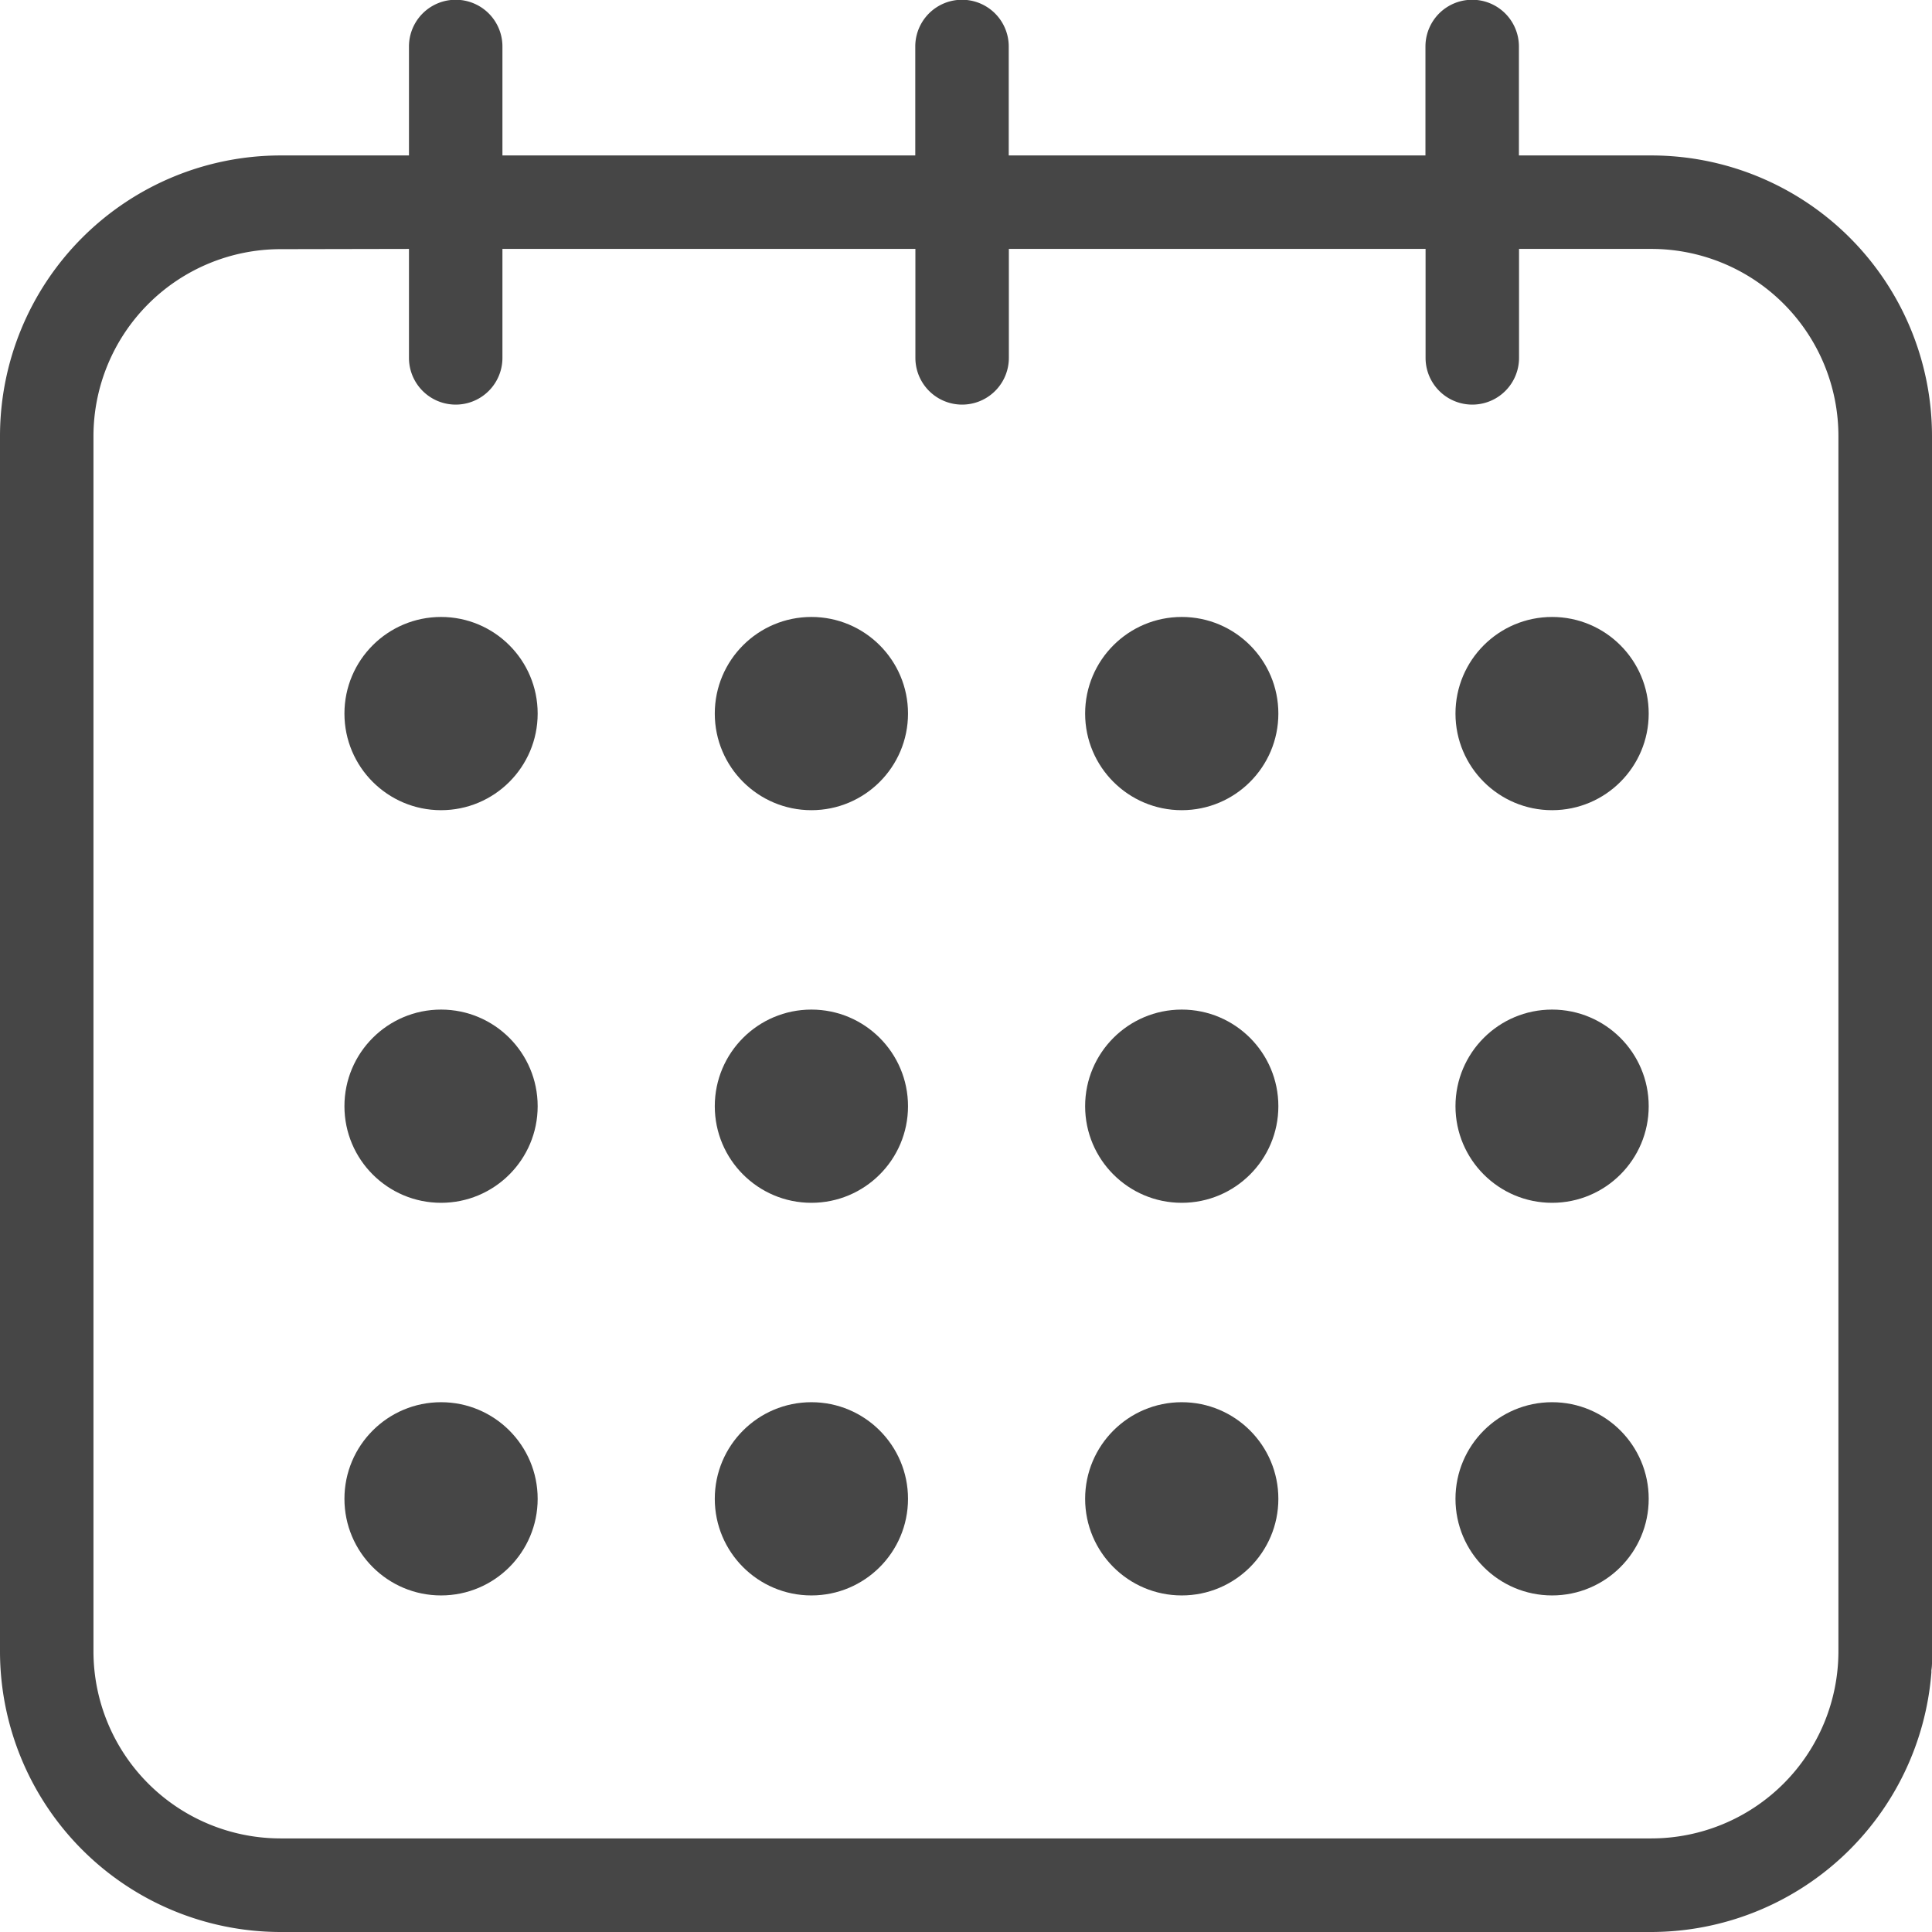 <svg xmlns="http://www.w3.org/2000/svg" width="15.958" height="15.958" viewBox="0 0 15.958 15.958"><defs><style>.a{fill:#464646;}</style></defs><g transform="translate(0 0)"><path class="a" d="M10.316,23.958A2.319,2.319,0,0,1,8,21.641V11.6a2.319,2.319,0,0,1,2.316-2.316h1.062v-.9a.386.386,0,0,1,.772,0v.9h3.41v-.9a.386.386,0,0,1,.772,0v.9h3.442v-.9a.386.386,0,0,1,.772,0v.9h1.094A2.319,2.319,0,0,1,23.958,11.6V21.738a.394.394,0,0,1-.005.058v.019a2.325,2.325,0,0,1-2.309,2.143Zm0-13.9A1.546,1.546,0,0,0,8.772,11.6V21.641a1.546,1.546,0,0,0,1.544,1.544H21.641a1.546,1.546,0,0,0,1.544-1.544V11.6a1.546,1.546,0,0,0-1.544-1.544H20.547v.9a.386.386,0,0,1-.772,0v-.9H16.333v.9a.386.386,0,0,1-.772,0v-.9H12.15v.9a.386.386,0,0,1-.772,0v-.9Z" transform="translate(-8 -8)"/><g transform="translate(2.845 5.096)"><circle class="a" cx="0.798" cy="0.798" r="0.798" transform="translate(0 6.486)"/><circle class="a" cx="0.798" cy="0.798" r="0.798" transform="translate(0 3.243)"/><circle class="a" cx="0.798" cy="0.798" r="0.798"/></g><g transform="translate(5.904 5.096)"><circle class="a" cx="0.798" cy="0.798" r="0.798" transform="translate(0 6.486)"/><circle class="a" cx="0.798" cy="0.798" r="0.798" transform="translate(0 3.243)"/><circle class="a" cx="0.798" cy="0.798" r="0.798" transform="translate(0)"/></g><g transform="translate(8.963 5.096)"><circle class="a" cx="0.798" cy="0.798" r="0.798" transform="translate(0 6.486)"/><circle class="a" cx="0.798" cy="0.798" r="0.798" transform="translate(0 3.243)"/><circle class="a" cx="0.798" cy="0.798" r="0.798" transform="translate(0)"/></g><g transform="translate(12.022 5.096)"><circle class="a" cx="0.798" cy="0.798" r="0.798" transform="translate(0 6.486)"/><circle class="a" cx="0.798" cy="0.798" r="0.798" transform="translate(0 3.243)"/><circle class="a" cx="0.798" cy="0.798" r="0.798" transform="translate(0)"/></g></g></svg>